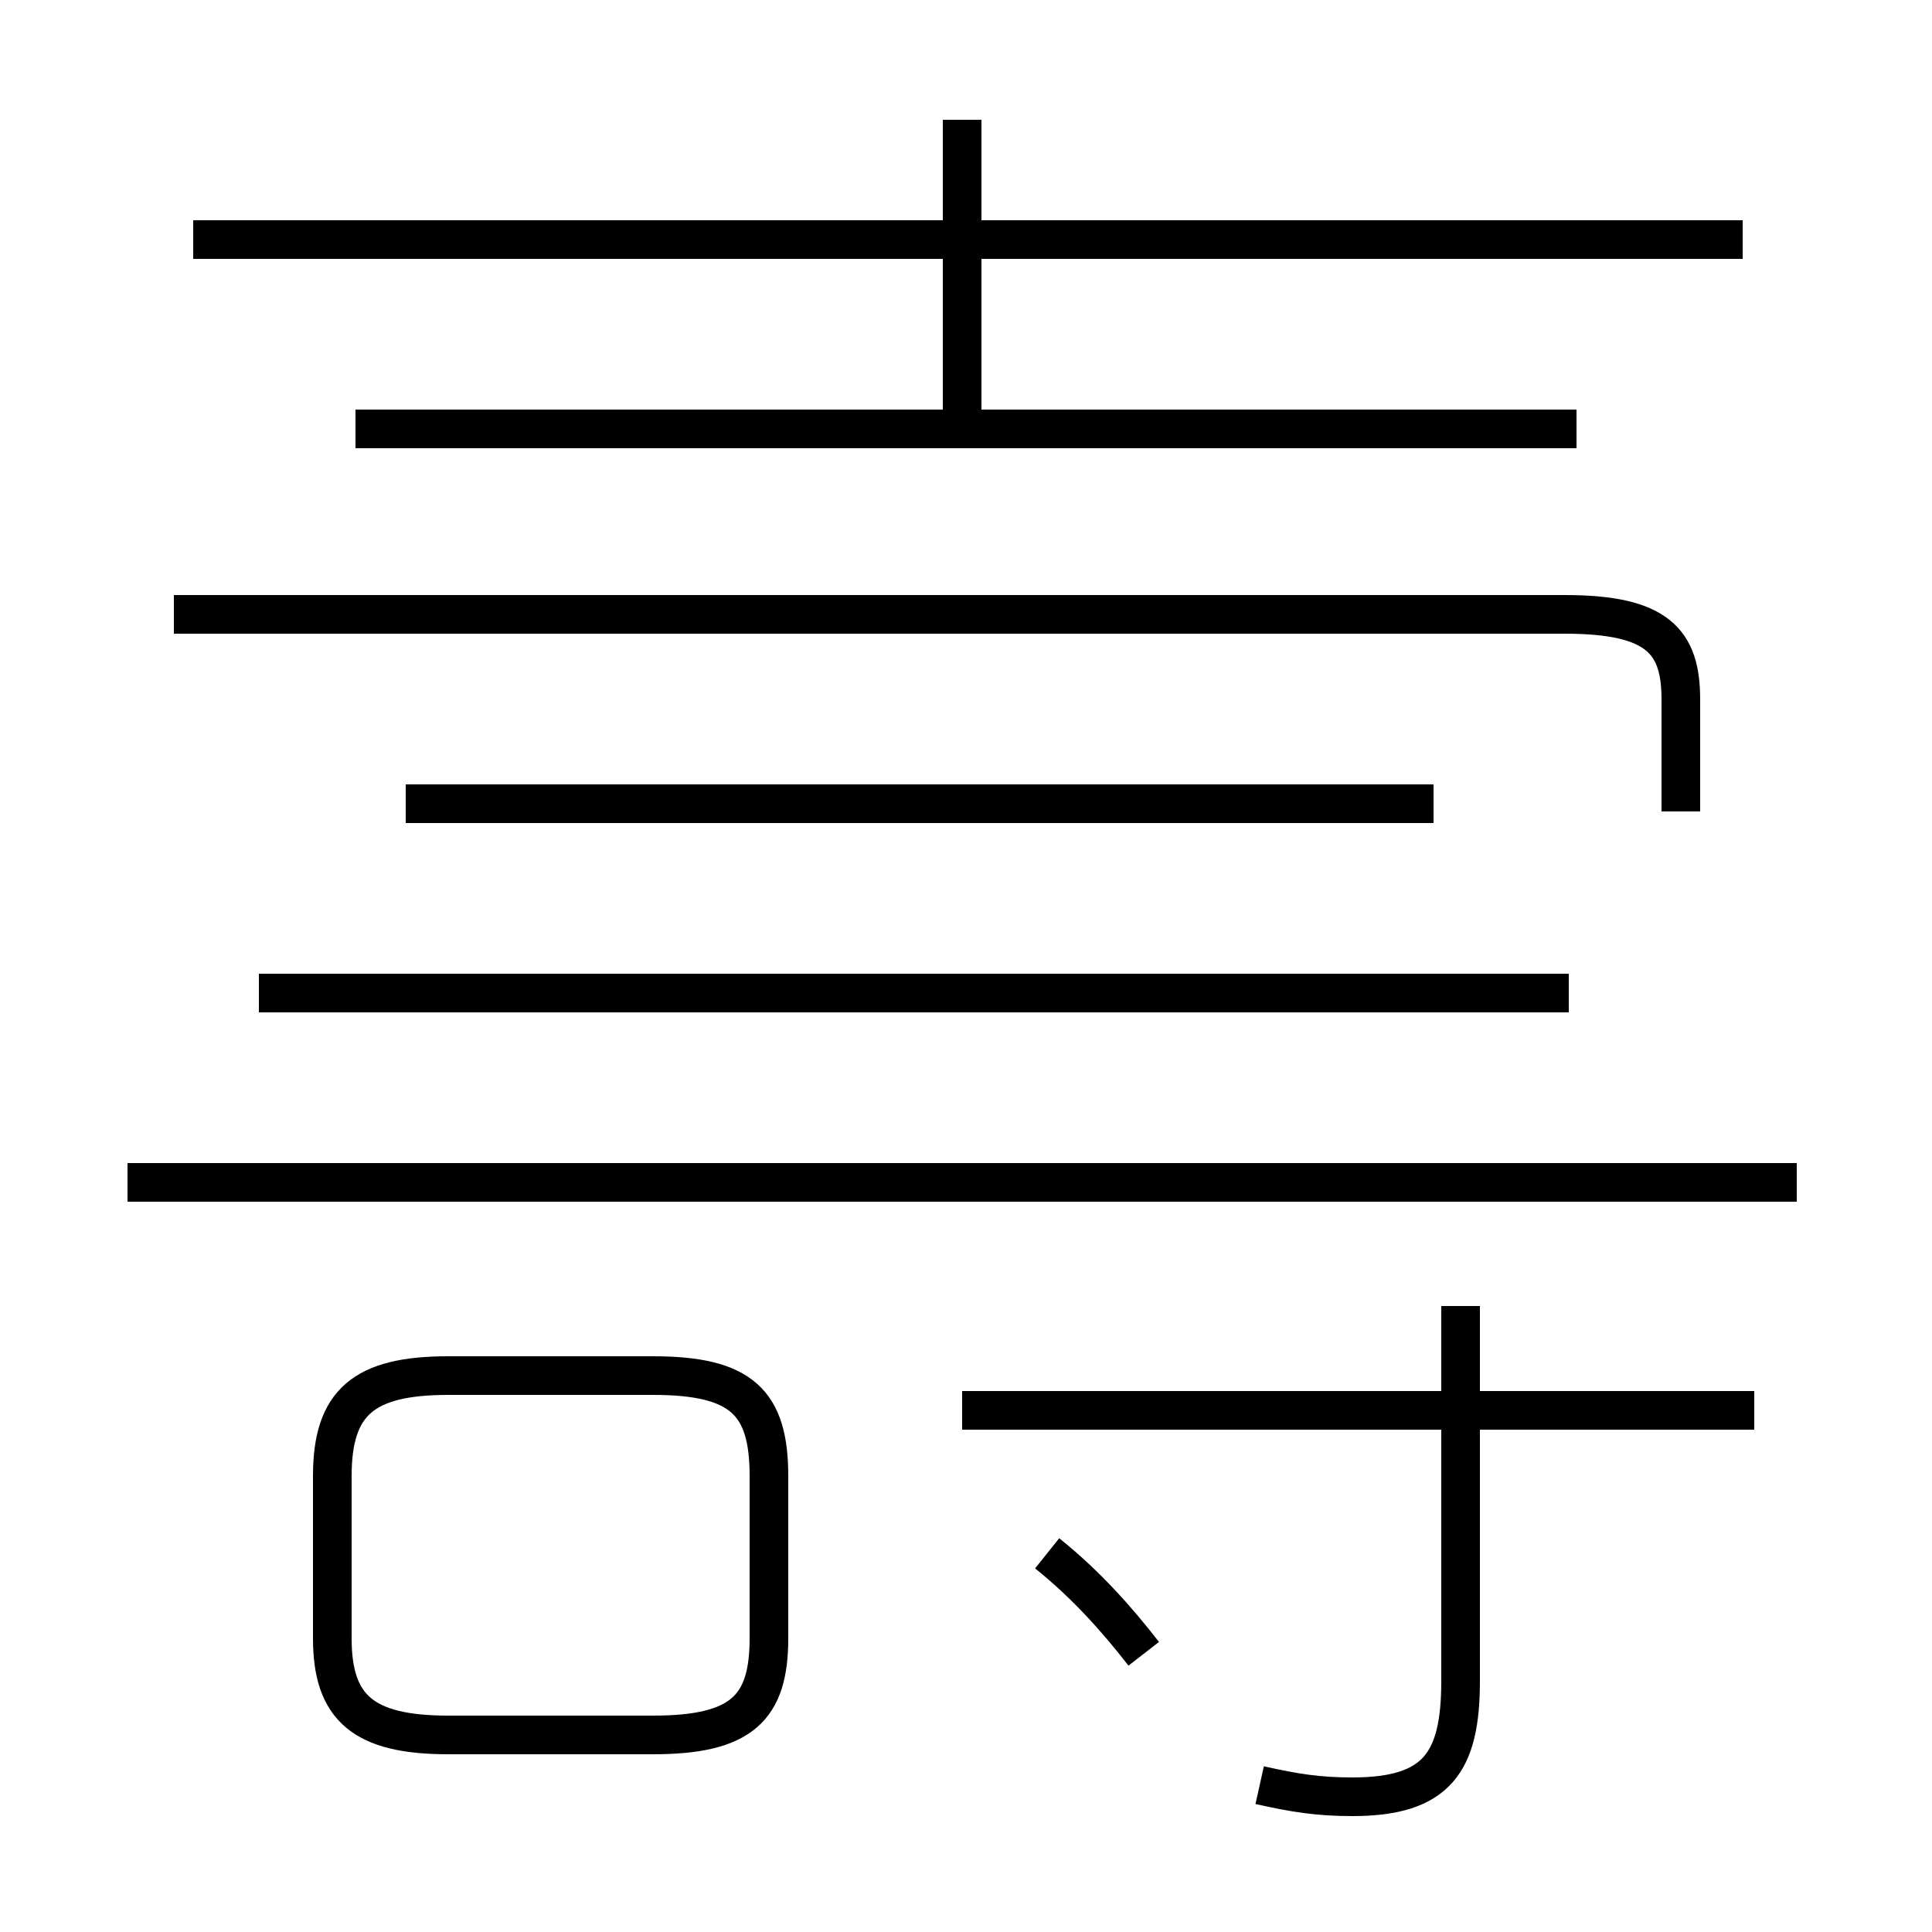 <?xml version='1.0' encoding='utf8'?>
<svg viewBox="0.0 -6.0 50.0 50.0" version="1.1" xmlns="http://www.w3.org/2000/svg">
<rect x="0.0" y="-6.0" width="50.0" height="50.0" fill="#808080" stroke="none"/>
<rect x="-1000" y="-1000" width="2000" height="2000" stroke="white" fill="white"/>
<g style="fill:white;stroke:#000000;  stroke-width:1">
<path d="M 32.6 2.2 C 33.5 2.4 34.1 2.5 35.0 2.5 C 37.2 2.5 37.8 1.6 37.8 -0.5 L 37.8 -10.2 M 11.6 0.9 L 16.9 0.9 C 19.2 0.9 19.9 0.2 19.9 -1.6 L 19.9 -5.8 C 19.9 -7.7 19.2 -8.4 16.9 -8.4 L 11.6 -8.4 C 9.4 -8.4 8.6 -7.7 8.6 -5.8 L 8.6 -1.6 C 8.6 0.2 9.4 0.9 11.6 0.9 Z M 29.6 -1.2 C 28.9 -2.1 28.1 -3.0 27.1 -3.8 M 45.4 -7.5 L 24.9 -7.5 M 46.5 -13.4 L 3.3 -13.4 M 40.6 -18.3 L 6.7 -18.3 M 37.1 -23.2 L 10.5 -23.2 M 43.5 -23.0 L 43.5 -25.9 C 43.5 -27.4 42.9 -28.1 40.5 -28.1 L 4.5 -28.1 M 40.8 -32.9 L 9.2 -32.9 M 24.9 -33.0 L 24.9 -40.9 M 45.1 -37.8 L 5.0 -37.8" transform="translate(0.0, 38.0)" />
</g>
</svg>
